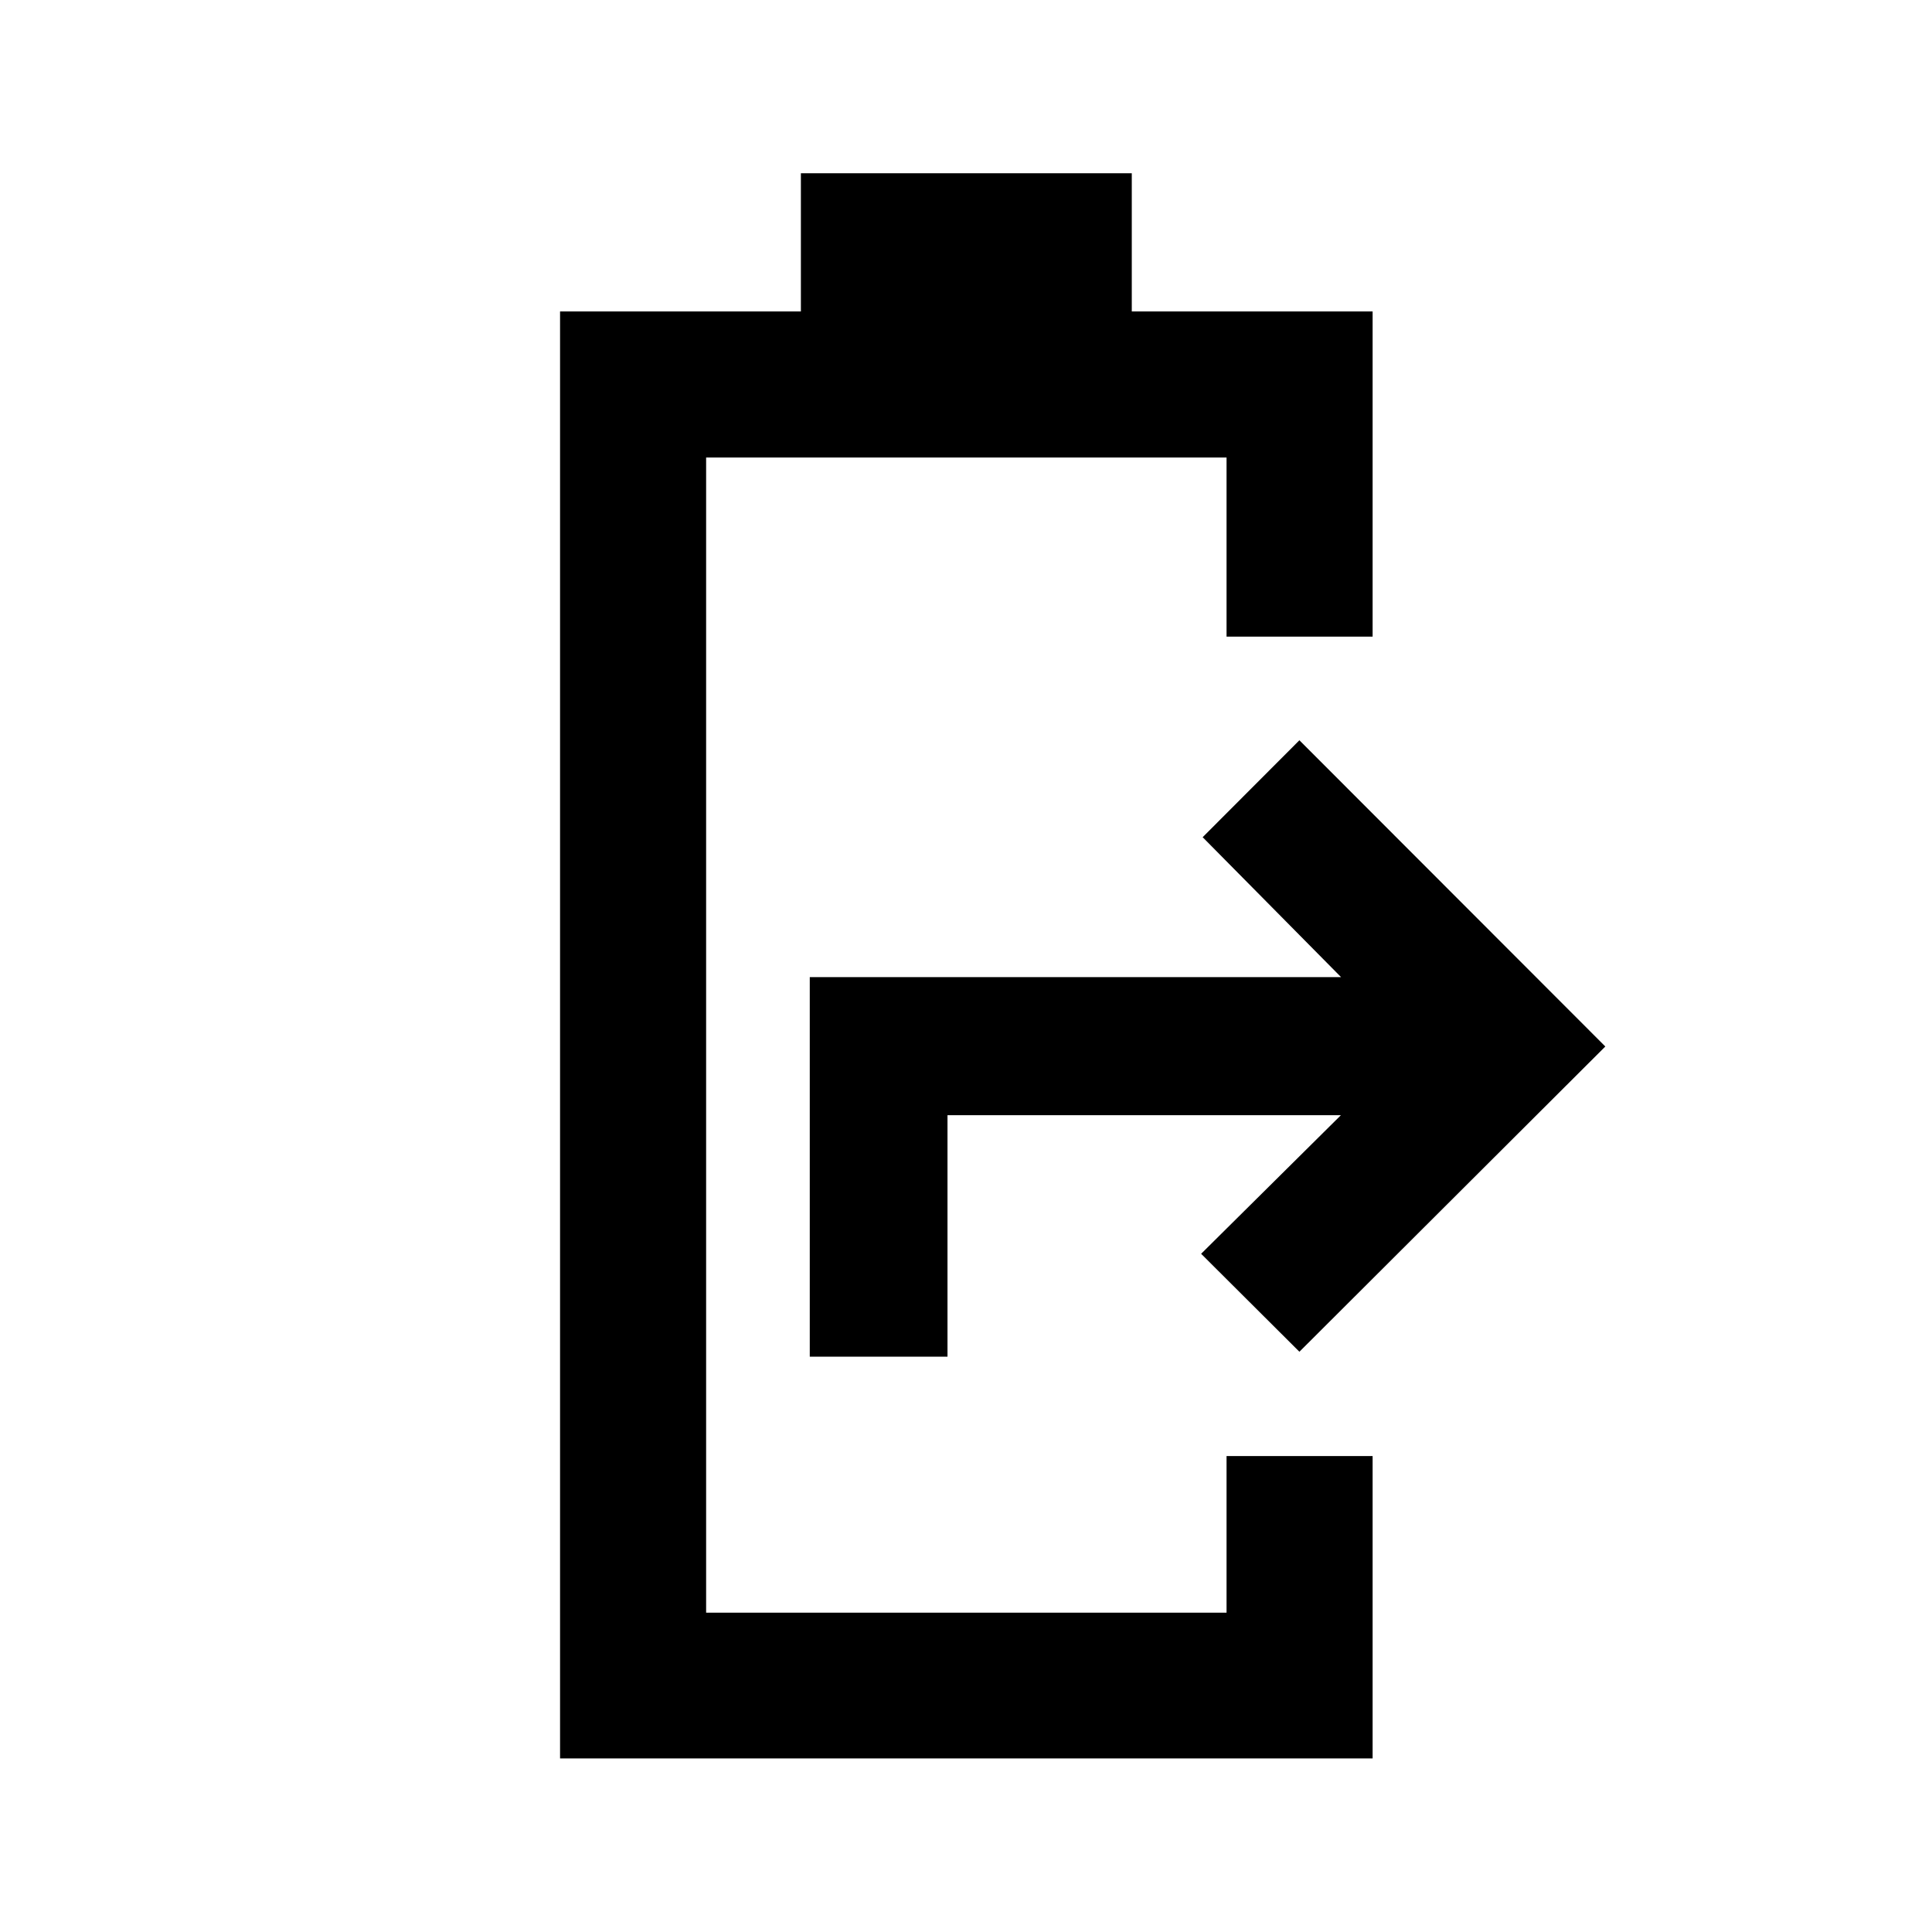 <svg xmlns="http://www.w3.org/2000/svg" height="40" viewBox="0 -960 960 960" width="40"><path d="M278.29-86.246v-719.001h119.666v-68.666h164.421v68.666h119.667v161.58h-72.58v-89.001H350.869v574.002h258.595v-77.827h72.58v150.247H278.29ZM402.37-285.87v-188.594h264L597.595-544l48.072-48.167L797.674-440 645.667-288.326 596.834-337l69.457-68.87H470.804v120H402.37Z"/></svg>